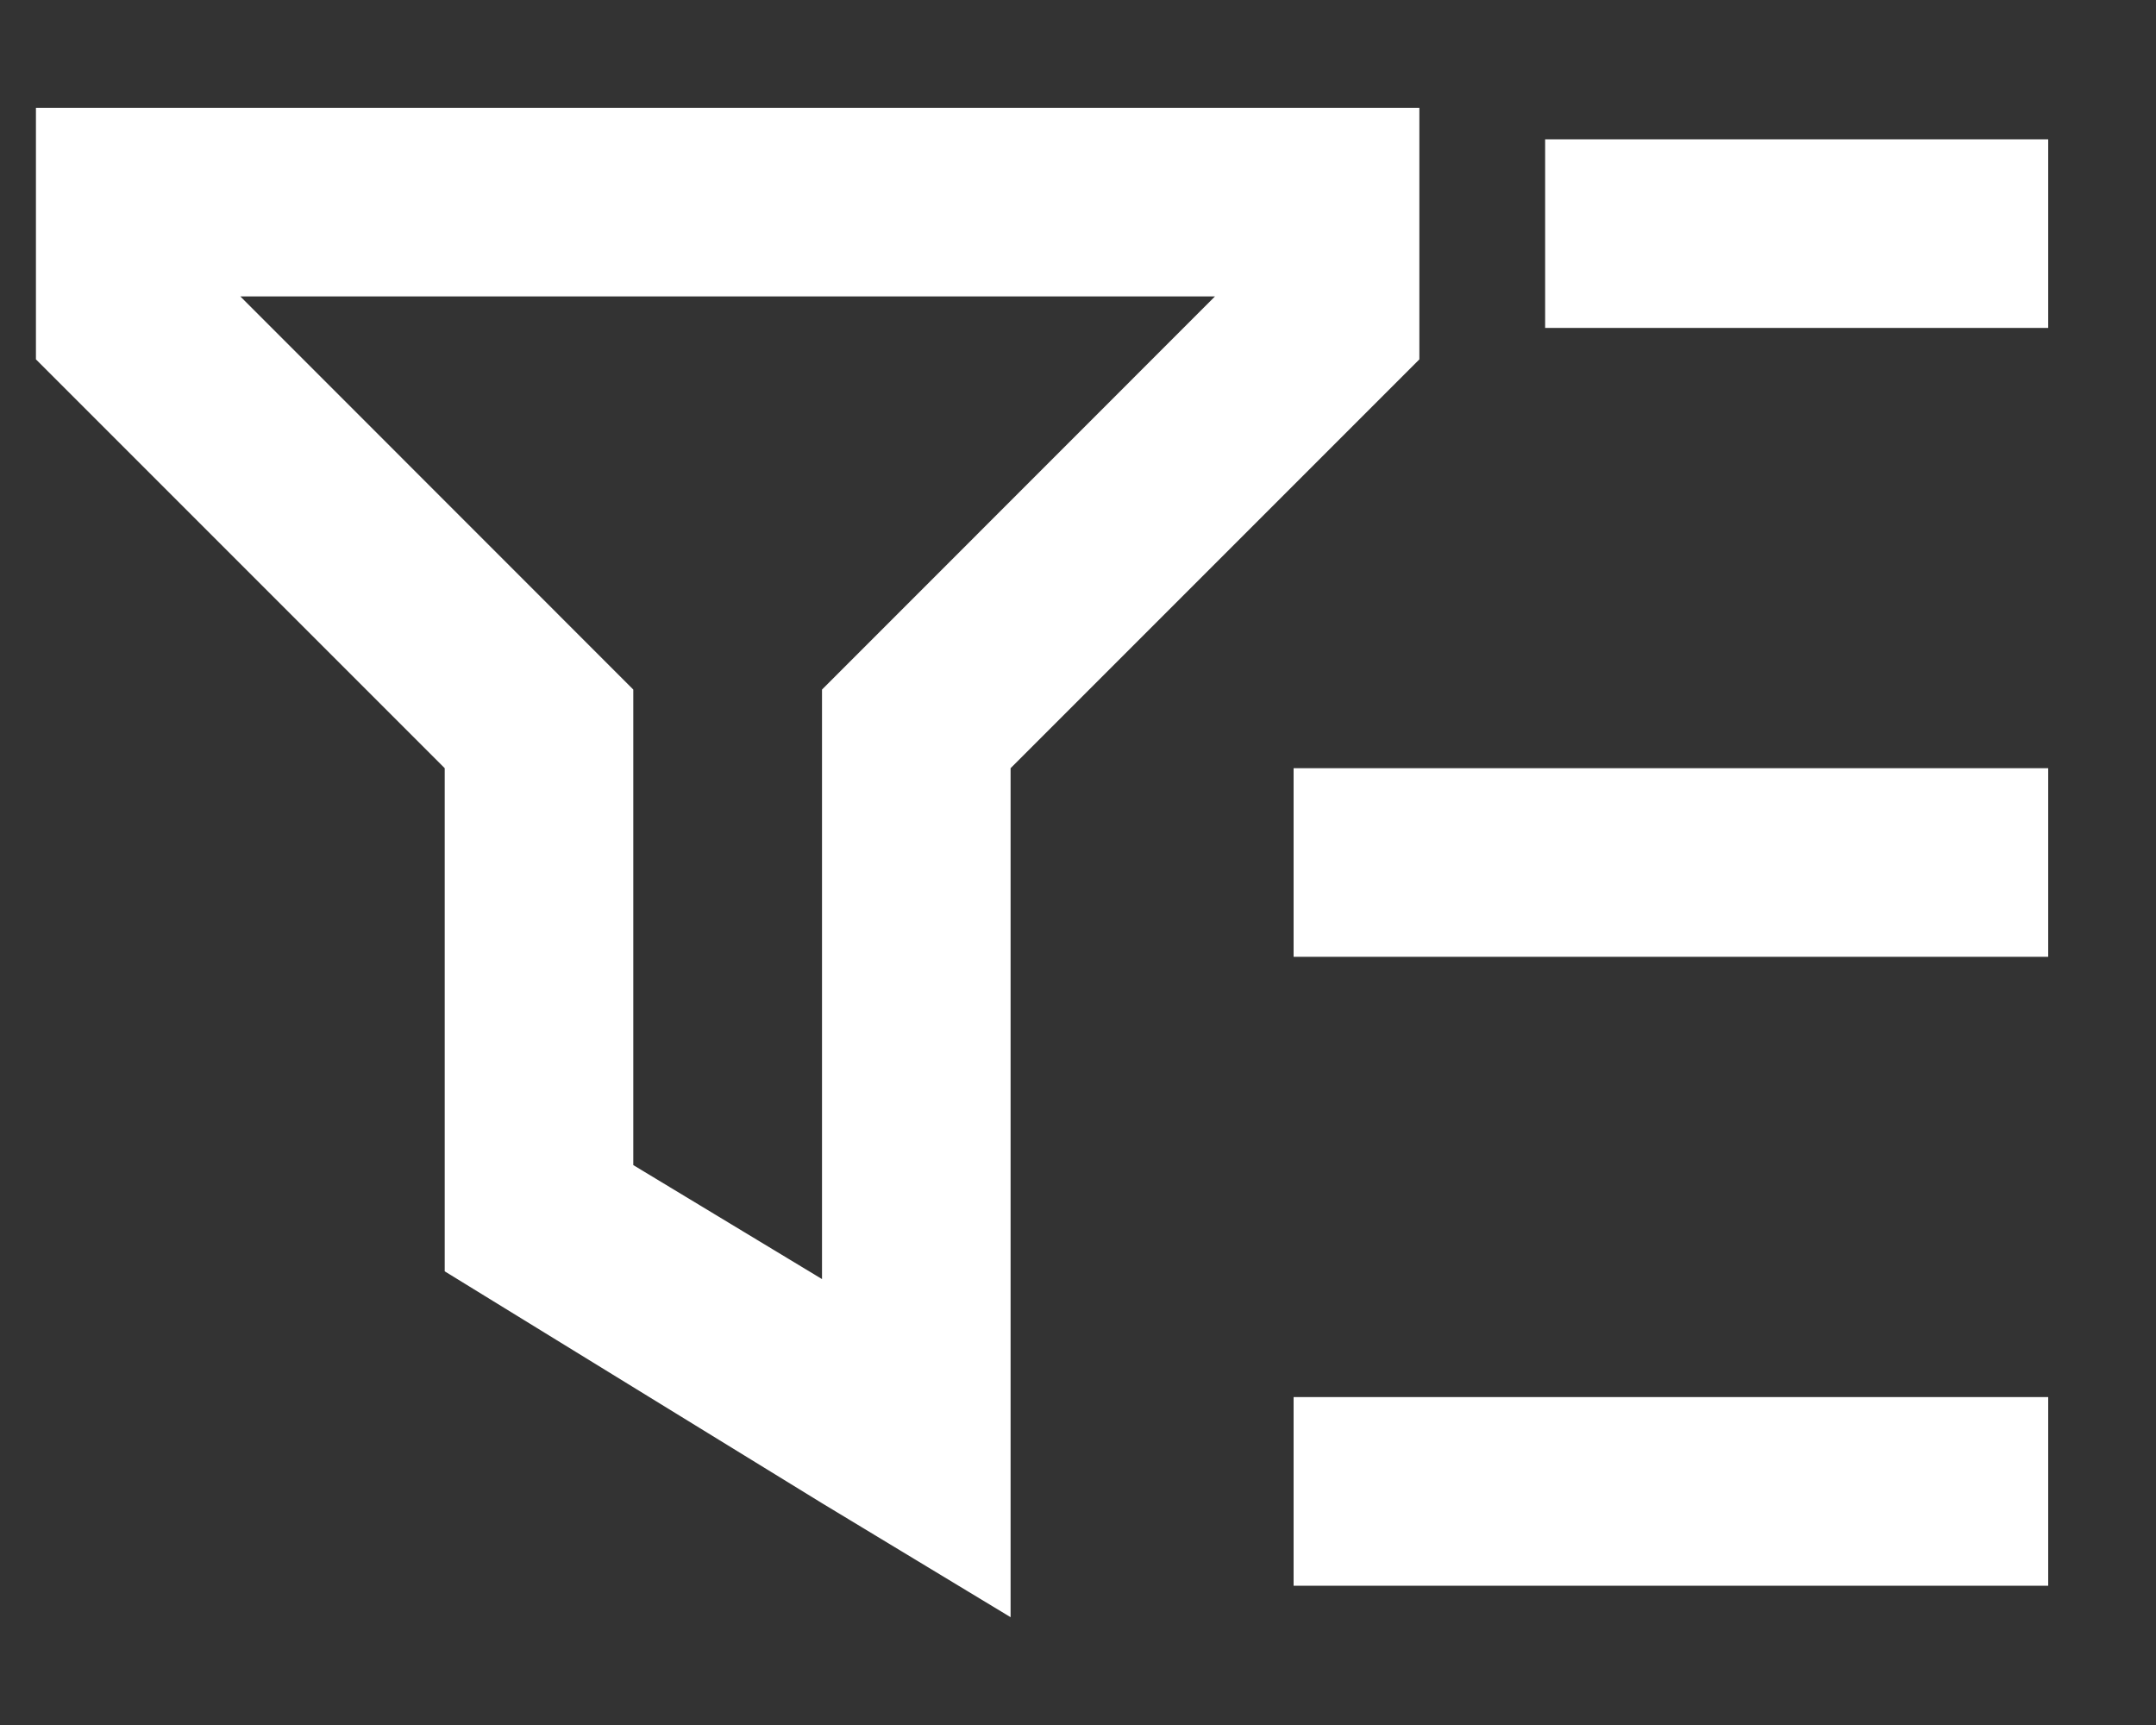 <svg width="15" height="12" viewBox="0 0 15 12" fill="none" xmlns="http://www.w3.org/2000/svg">
<rect x="0" y="0" width="15" height="12" fill="#333333" stroke="none"/>
<path d="M4.406 4.797L1.672 2.062H8.453L5.719 4.797V8.898L4.406 8.105V4.797ZM0.25 0.75V2.5L3.094 5.344V8.844L5.719 10.457L7.031 11.25V5.344L9.875 2.5V0.75H0.25ZM10.75 0.969V2.281H14.25V0.969H10.75ZM9 5.344V6.656H14.25V5.344H9ZM9 9.719V11.031H14.25V9.719H9Z" fill="white"/>
</svg>
